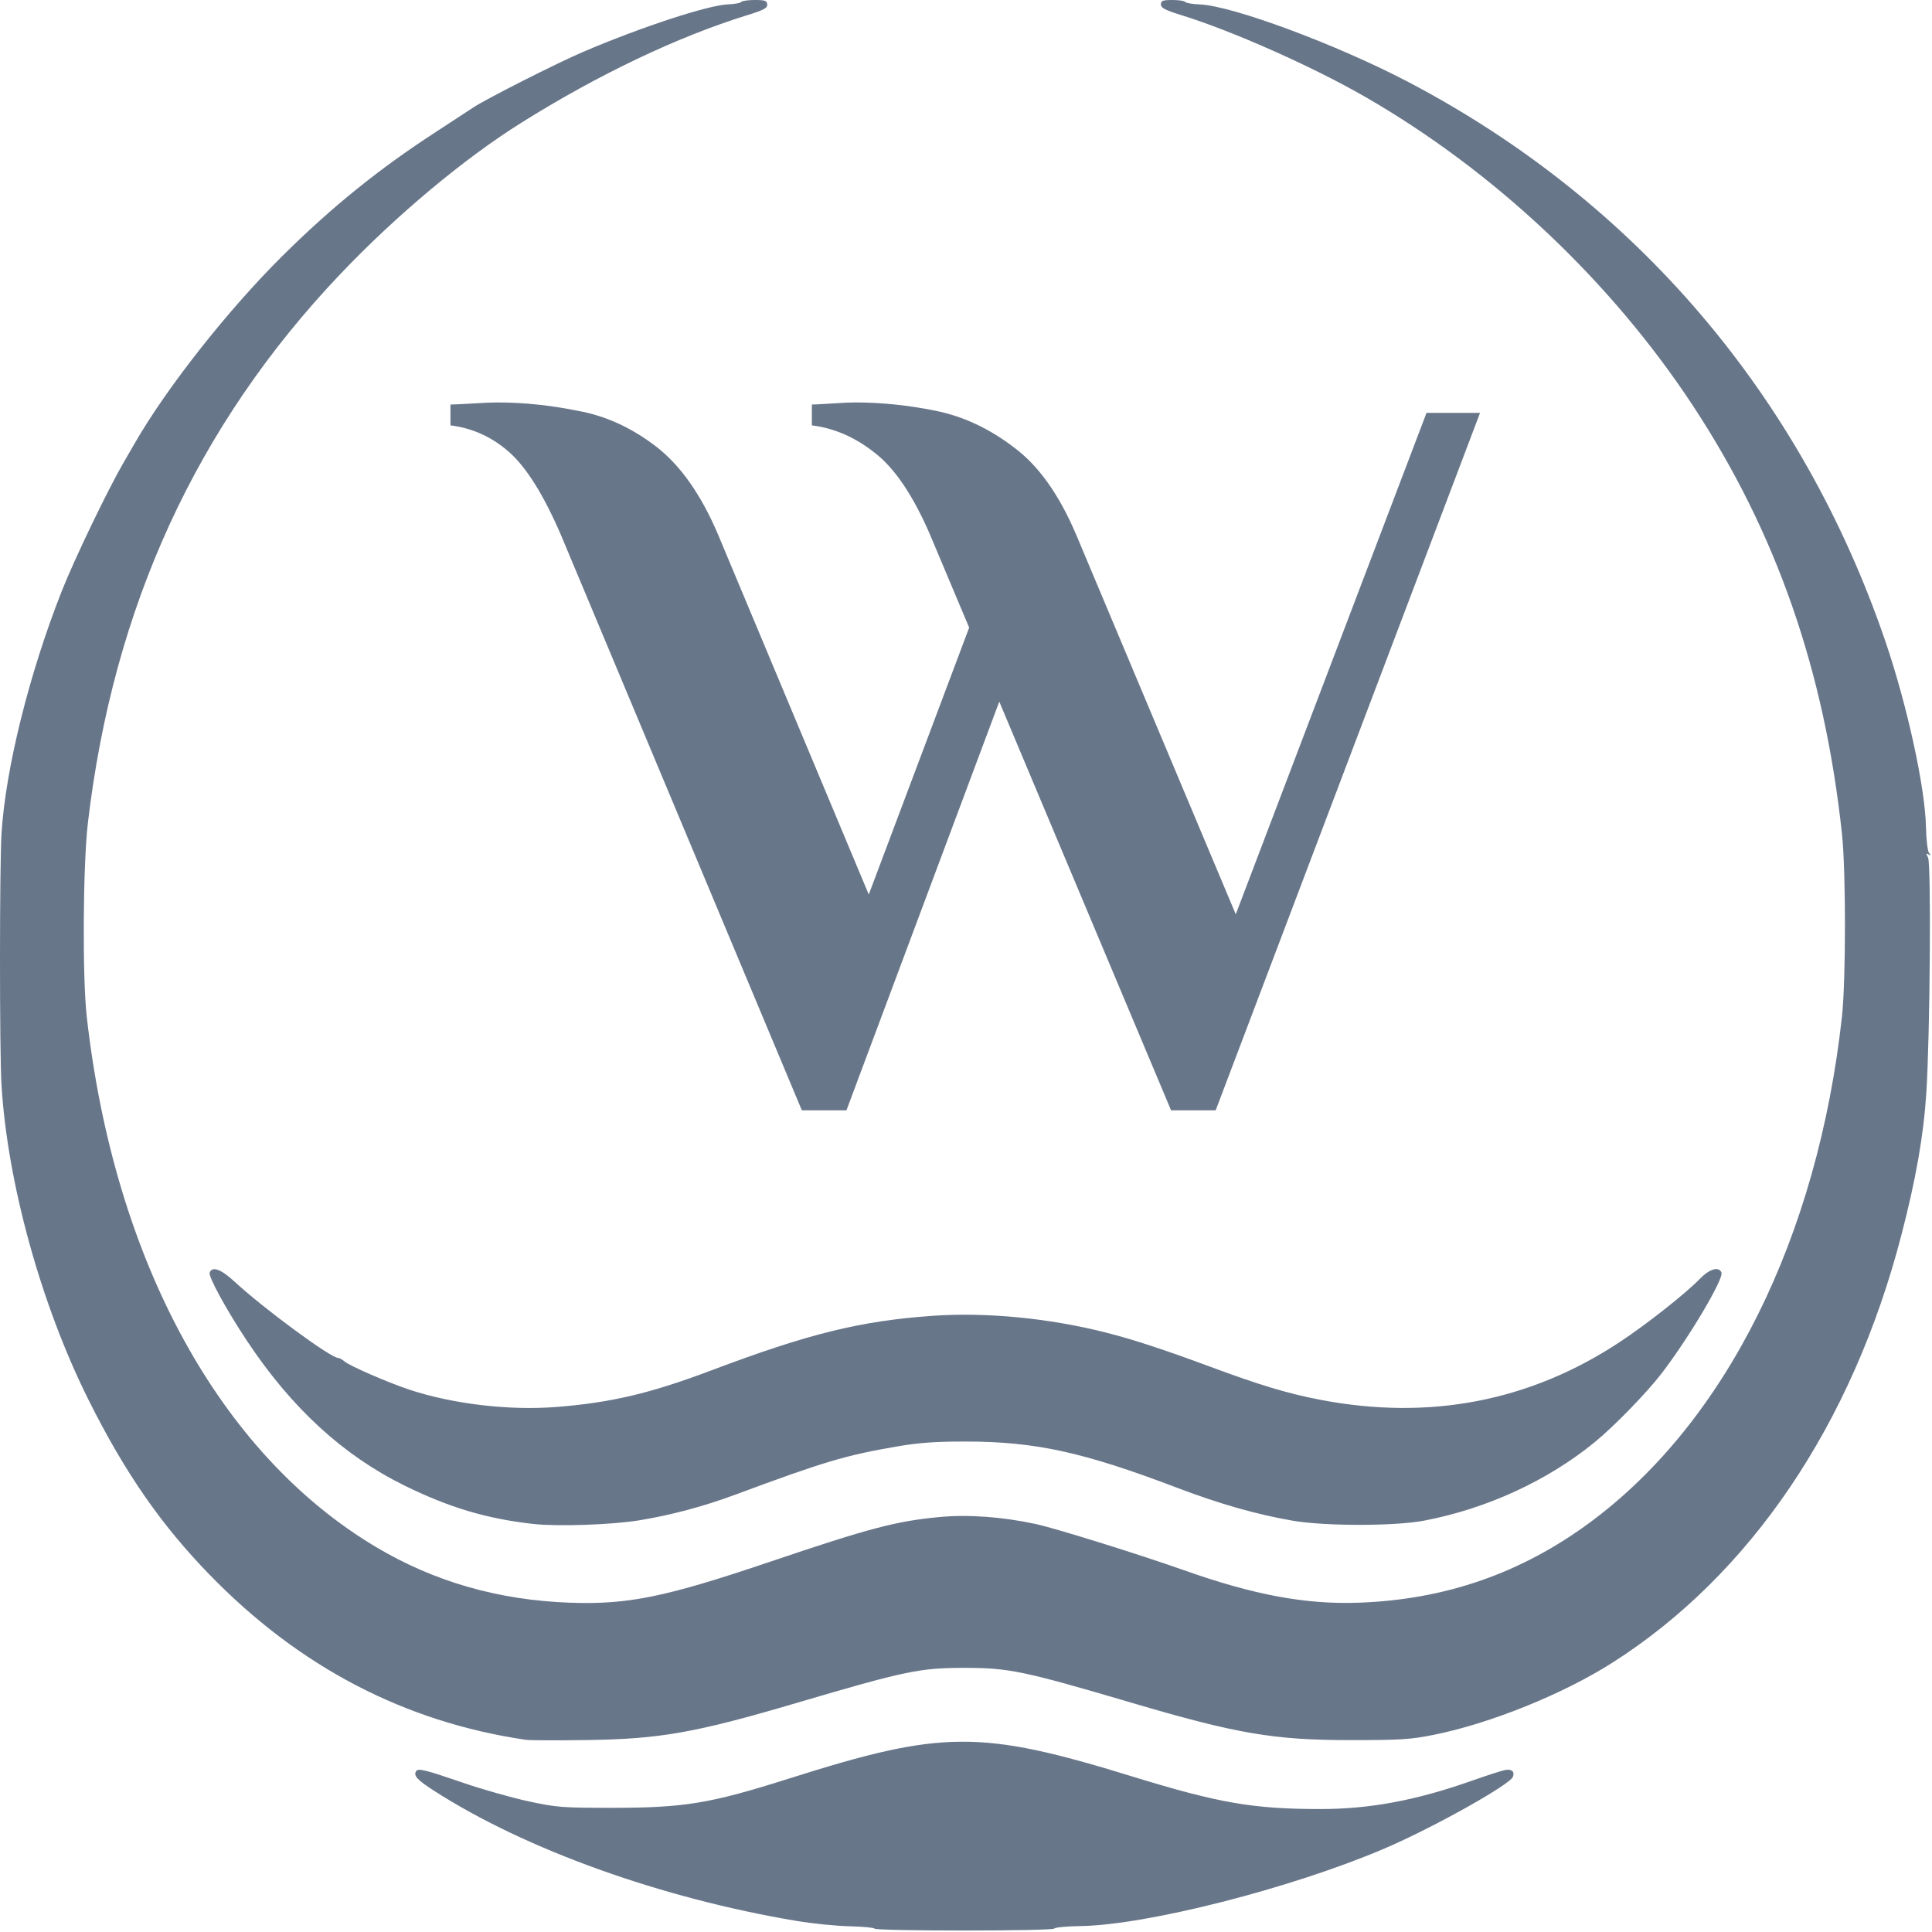 <svg width="179" height="179" viewBox="0 0 179 179" fill="none" xmlns="http://www.w3.org/2000/svg">
<path d="M81.027 178.686C80.971 178.595 79.92 178.498 78.691 178.469C77.461 178.44 75.285 178.221 73.855 177.983C61.32 175.894 48.652 171.348 40.211 165.911C38.651 164.906 38.295 164.518 38.551 164.104C38.738 163.802 39.357 163.955 42.969 165.195C44.698 165.788 47.38 166.549 48.93 166.885C51.552 167.452 52.086 167.495 56.624 167.495C63.432 167.495 65.764 167.11 73.18 164.759C87.305 160.28 90.839 160.26 104.871 164.58C112.929 167.061 116.099 167.61 122.373 167.608C126.937 167.606 131.227 166.802 136.384 164.98C137.754 164.496 139.133 164.051 139.446 163.992C140.06 163.878 140.357 164.137 140.171 164.622C139.886 165.364 132.679 169.387 128.256 171.274C119.63 174.954 106.253 178.362 100.079 178.452C98.825 178.47 97.745 178.574 97.678 178.682C97.53 178.919 81.174 178.923 81.027 178.686ZM48.713 161.194C37.483 159.537 27.748 154.458 19.447 145.926C14.926 141.279 11.586 136.462 8.219 129.731C3.813 120.924 0.674 109.564 0.136 100.479C-0.048 97.378 -0.044 80.146 0.141 77.2C0.518 71.196 2.713 62.38 5.733 54.738C6.892 51.806 9.966 45.414 11.437 42.877C11.885 42.103 12.365 41.274 12.502 41.036C15.464 35.892 21.155 28.679 26.184 23.695C30.742 19.178 35.109 15.65 40.368 12.236C41.977 11.192 43.538 10.171 43.836 9.968C44.938 9.217 51.61 5.838 54.048 4.797C59.453 2.49 65.628 0.468 67.468 0.403C68.07 0.381 68.612 0.282 68.674 0.182C68.735 0.082 69.296 0 69.919 0C70.878 0 71.057 0.063 71.084 0.412C71.109 0.749 70.768 0.931 69.233 1.406C62.804 3.393 55.423 6.907 48.305 11.369C42.957 14.721 36.688 19.964 31.504 25.421C18.223 39.4 10.494 56.213 8.143 76.246C7.684 80.152 7.624 90.517 8.038 94.198C10.582 116.798 20.353 134.711 34.842 143.335C40.25 146.554 46.191 148.257 52.831 148.491C58.212 148.68 61.653 147.974 71.386 144.683C80.538 141.589 83.016 140.934 87.025 140.555C89.7 140.302 92.868 140.531 95.972 141.203C97.822 141.604 105.53 144.007 109.724 145.491C116.178 147.775 120.96 148.663 125.871 148.491C133.918 148.208 140.961 145.758 147.364 141.015C159.92 131.713 168.398 114.673 170.657 94.199C171.025 90.866 171.028 80.739 170.663 77.308C169.05 62.171 164.584 49.332 156.84 37.572C149.241 26.03 138.472 15.88 126.522 8.995C121.626 6.175 114.207 2.874 109.453 1.403C107.949 0.937 107.557 0.732 107.557 0.408C107.557 0.064 107.724 0 108.628 0C109.217 0 109.748 0.081 109.809 0.18C109.87 0.278 110.474 0.381 111.15 0.408C114.187 0.531 123.867 4.13 130.459 7.586C151.524 18.633 166.921 36.681 174.683 59.426C176.705 65.35 178.372 72.992 178.443 76.658C178.465 77.794 178.592 78.856 178.727 79.028C178.919 79.272 178.908 79.302 178.679 79.164C178.442 79.022 178.433 79.076 178.634 79.449C178.934 80.01 178.819 95.919 178.475 101.237C178.218 105.225 177.519 109.21 176.159 114.446C171.61 131.959 162.18 145.909 149.387 154.049C144.83 156.949 138.122 159.663 132.897 160.72C130.711 161.163 129.804 161.221 125.113 161.221C118.037 161.221 114.605 160.637 104.956 157.794C94.813 154.804 93.49 154.528 89.351 154.528C85.211 154.528 83.885 154.805 73.746 157.794C64.439 160.537 61.182 161.115 54.456 161.215C51.655 161.256 49.07 161.247 48.713 161.194ZM49.471 141.2C45.134 140.726 41.621 139.681 37.442 137.62C31.791 134.831 27.03 130.463 22.928 124.299C20.989 121.384 19.285 118.271 19.427 117.901C19.661 117.291 20.485 117.591 21.724 118.738C24.433 121.243 30.642 125.815 31.336 125.815C31.457 125.815 31.71 125.954 31.898 126.122C32.361 126.537 35.981 128.112 37.984 128.771C42.003 130.091 47.191 130.699 51.53 130.357C56.623 129.957 60.251 129.1 65.943 126.952C74.916 123.566 79.705 122.386 86.385 121.912C91.358 121.56 97.191 122.122 102.464 123.462C105.013 124.11 107.842 125.036 112.109 126.62C116.73 128.337 119.302 129.11 122.318 129.689C132.429 131.629 141.723 129.843 150.038 124.361C152.557 122.7 156.182 119.841 157.505 118.473C158.389 117.558 159.264 117.309 159.494 117.906C159.717 118.487 156.48 123.944 153.967 127.222C152.584 129.027 149.573 132.126 147.762 133.608C143.386 137.188 137.759 139.777 131.94 140.889C129.249 141.403 122.796 141.408 119.803 140.898C116.484 140.333 113.008 139.344 109.074 137.848C100.343 134.528 95.936 133.565 89.46 133.558C86.674 133.556 85.125 133.668 83.109 134.015C78.301 134.844 76.401 135.41 68.178 138.462C65.182 139.574 62.222 140.367 59.221 140.859C56.735 141.268 51.702 141.444 49.471 141.2Z" fill="#68768A"/>
<g clip-path="url(#clip0_503_781)">
<path d="M74.29 102.869L51.966 49.553C50.381 45.883 48.797 43.339 47.212 41.923C45.627 40.506 43.801 39.669 41.734 39.411V37.48C42.01 37.48 42.699 37.447 43.801 37.383C44.835 37.319 45.593 37.286 46.075 37.286C48.487 37.286 50.967 37.544 53.516 38.059C56.066 38.51 58.477 39.605 60.751 41.343C63.025 43.082 64.954 45.818 66.539 49.553L80.491 82.876L89.793 58.149L86.175 49.553C84.591 45.883 82.868 43.339 81.008 41.923C79.216 40.506 77.287 39.669 75.22 39.411V37.48C75.496 37.48 76.116 37.447 77.081 37.383C78.045 37.319 78.769 37.286 79.251 37.286C81.662 37.286 84.143 37.544 86.692 38.059C89.241 38.574 91.653 39.701 93.927 41.44C96.201 43.114 98.129 45.818 99.714 49.553L114.494 84.711L132.167 38.252H137.127L112.633 102.869H108.499L92.583 65.007L78.424 102.869H74.29Z" fill="#68768A"/>
</g>
<defs>
<clipPath id="clip0_503_781">
<rect width="95.393" height="68.564" fill="white" transform="translate(41.734 35.773)"/>
</clipPath>
</defs>
</svg>
